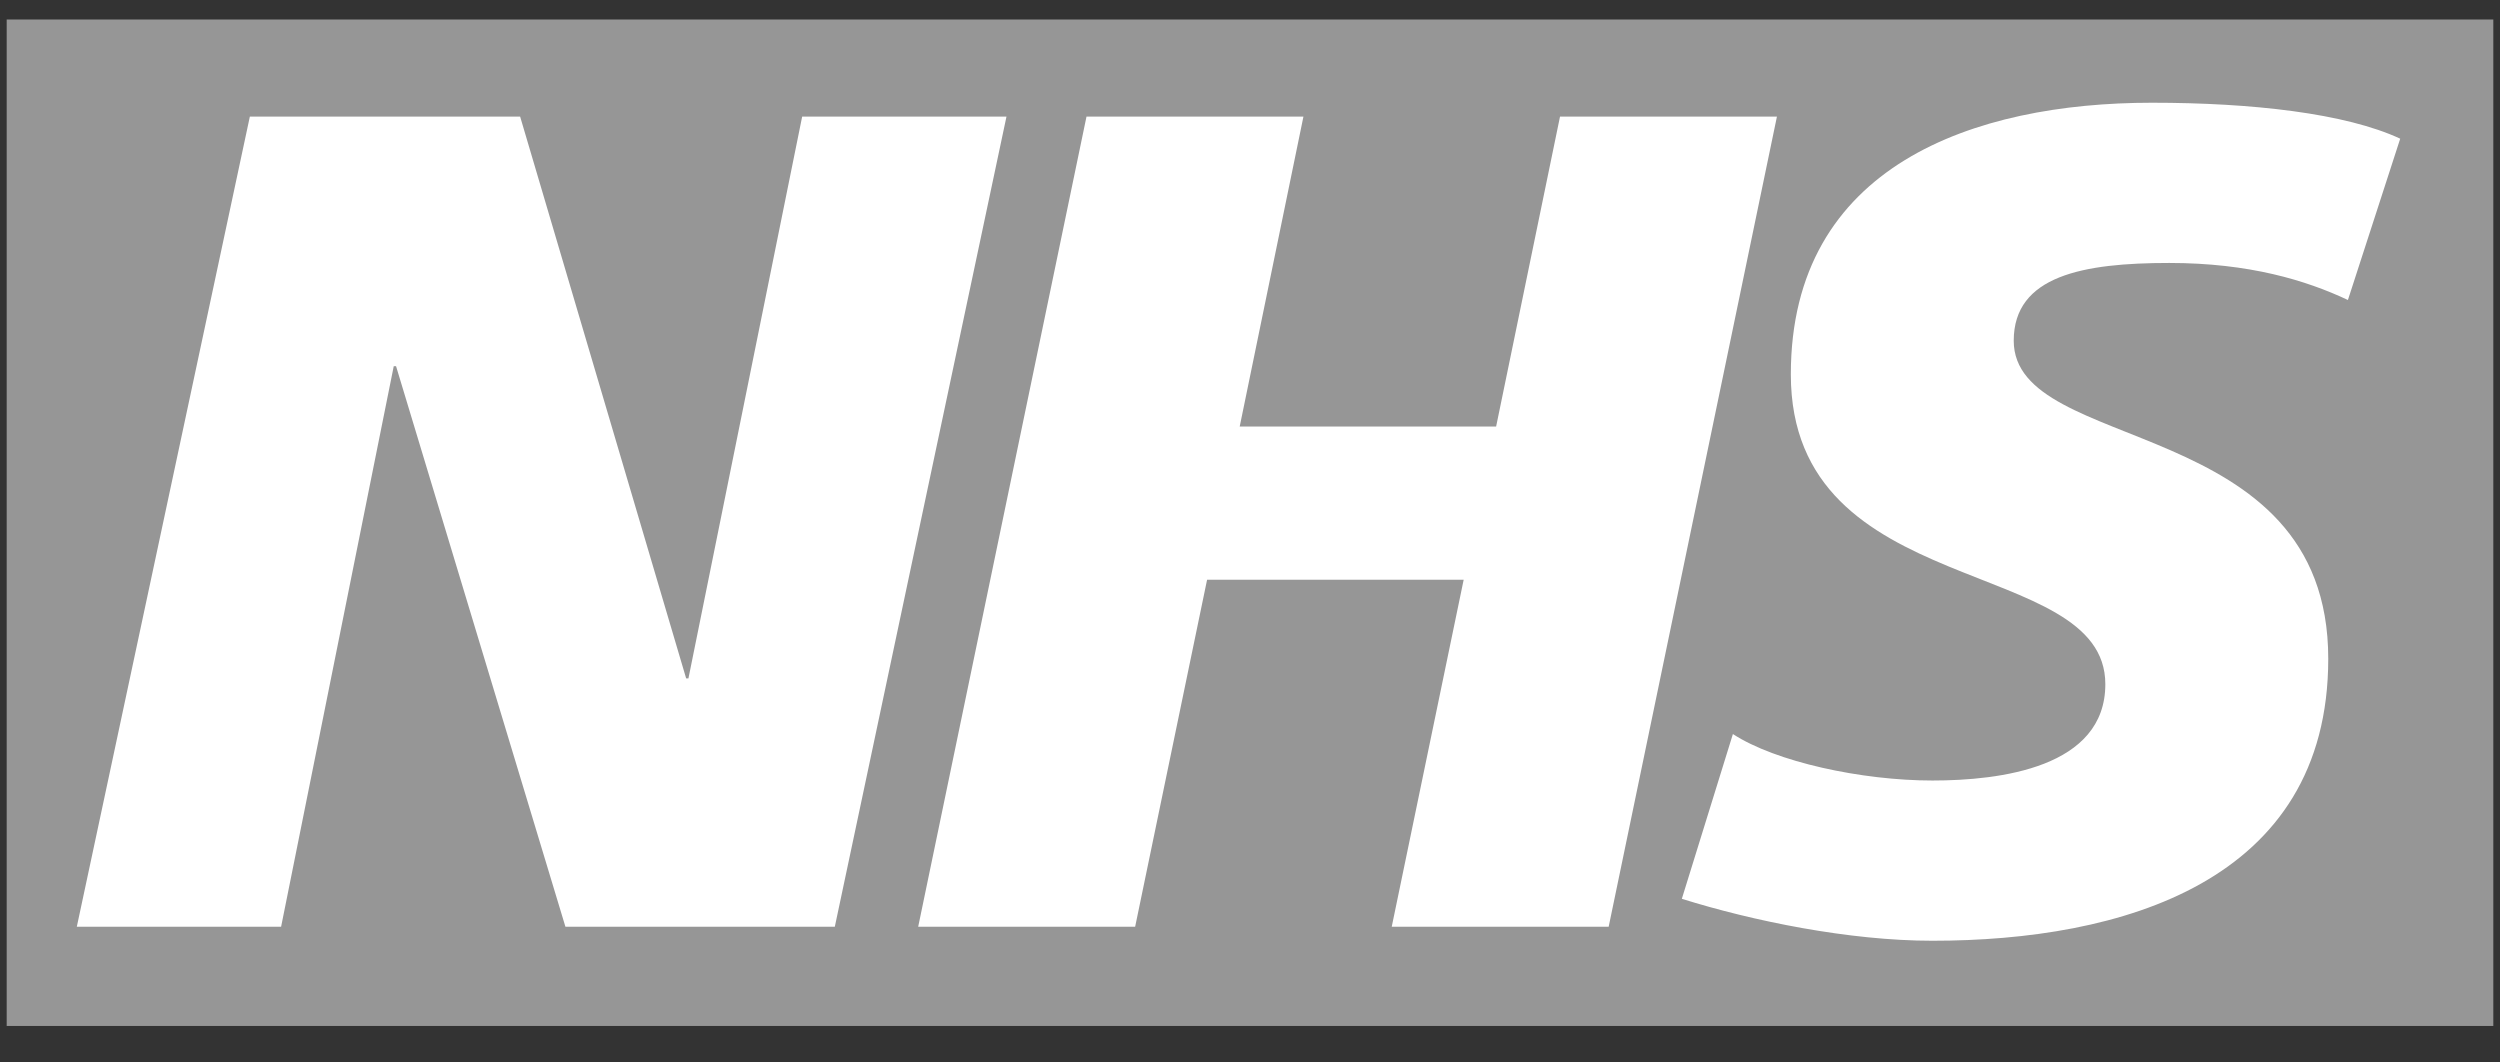 <svg width="120" height="51" viewBox="0 0 120 51" fill="none" xmlns="http://www.w3.org/2000/svg">
<rect x="0" y="0" width="120" height="51" fill="#333333" stroke="none"/>
<path fill-rule="evenodd" clip-rule="evenodd" d="M119.679 49.246V0.936H0.321V49.246H119.679Z" fill="#969696"/>
<path fill-rule="evenodd" clip-rule="evenodd" d="M11.993 5.596H24.966L32.935 32.562H33.045L38.504 5.596H48.311L40.071 44.483H27.14L19.01 17.576H18.9L13.493 44.483H3.687L11.993 5.596ZM52.152 5.596H62.565L59.506 20.473H71.814L74.881 5.596H85.293L77.216 44.483H66.803L70.256 27.828H57.94L54.487 44.483H44.073L52.152 5.596ZM112.7 14.4C110.694 13.456 107.964 12.622 104.123 12.622C100.003 12.622 96.659 13.23 96.659 16.354C96.659 21.864 111.756 19.807 111.756 31.619C111.756 42.368 101.78 45.156 92.758 45.156C88.748 45.156 84.123 44.205 80.728 43.143L83.179 35.234C85.235 36.574 89.362 37.465 92.758 37.465C95.993 37.465 101.056 36.851 101.056 32.841C101.056 26.599 85.96 28.94 85.96 17.971C85.96 7.938 94.763 4.931 103.289 4.931C108.081 4.931 112.59 5.435 115.21 6.657L112.7 14.4Z" fill="white"/>
</svg>
